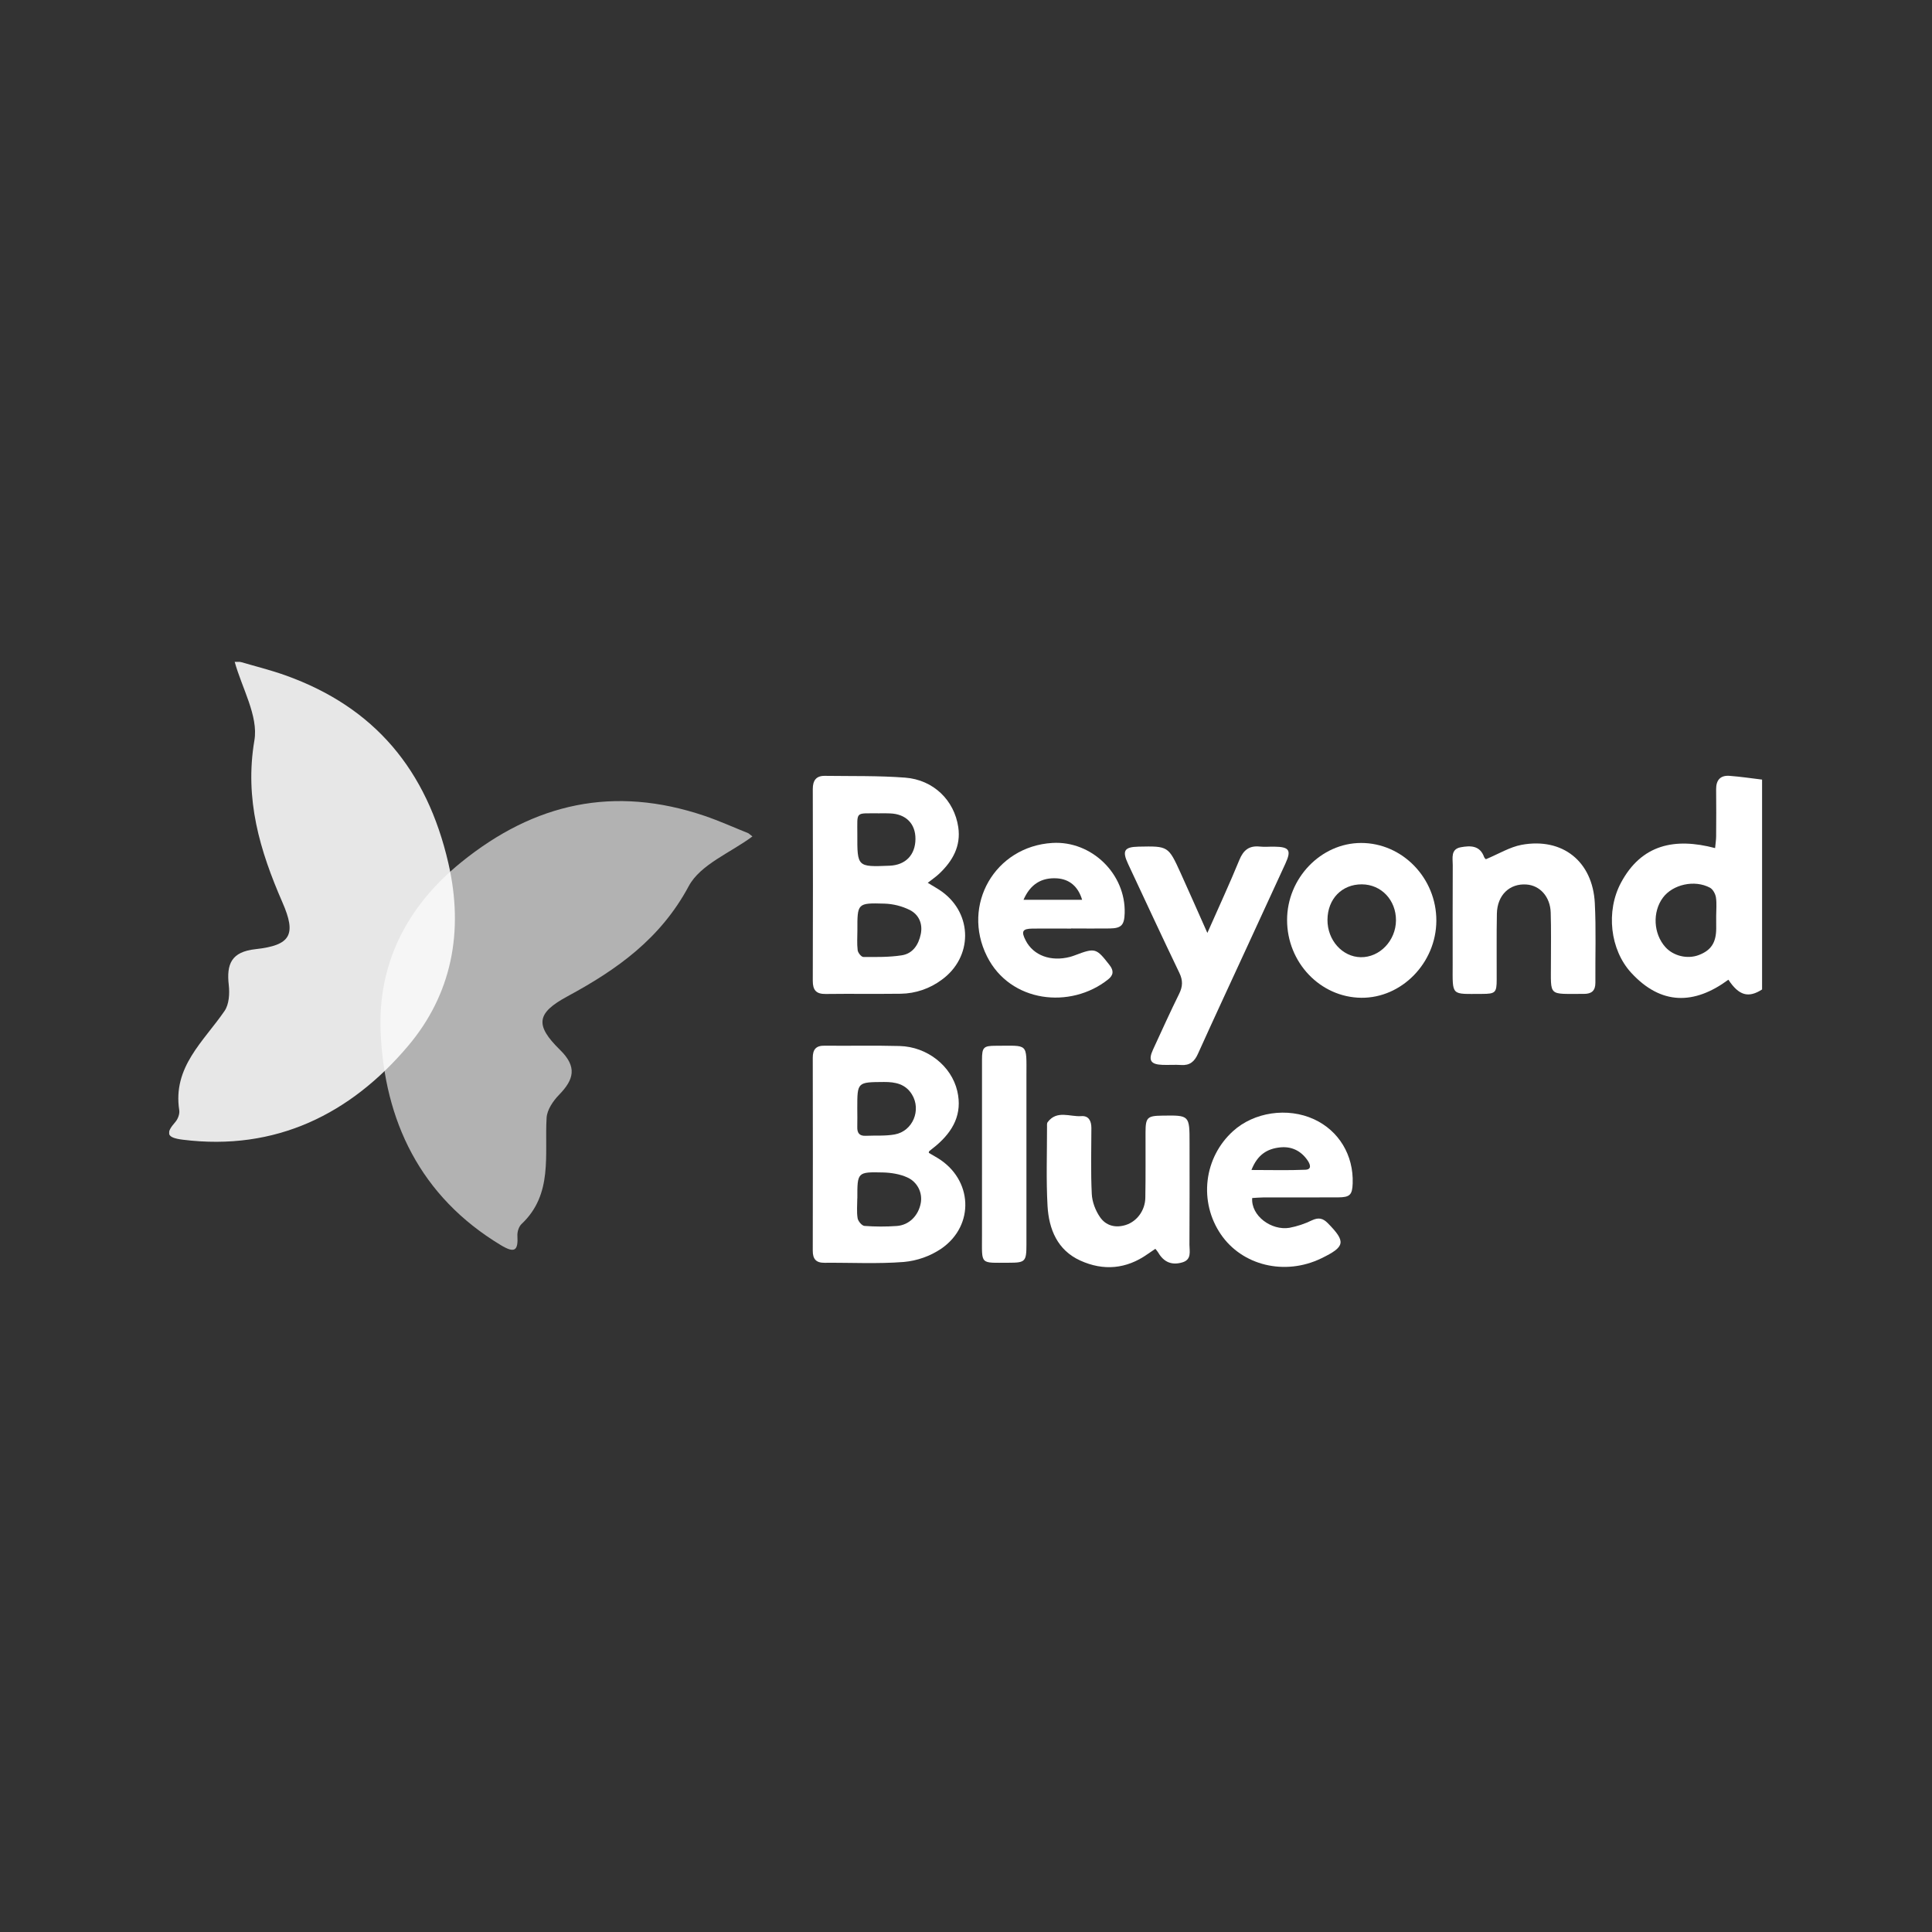 <svg width="400" height="400" viewBox="0 0 400 400" fill="none" xmlns="http://www.w3.org/2000/svg">
<rect x="0" y="0" width="400" height="400" fill="#333333" stroke="none"/>
<g clip-path="url(#clip0)">
<path d="M364.82 204.857C362.007 206.672 360.03 206.147 357.845 202.837C350.781 208.055 343.917 208.139 337.723 201.404C333.353 196.655 332.43 188.656 335.624 182.723C339.871 174.822 346.737 173.383 355.093 175.589C355.179 174.658 355.302 173.911 355.307 173.161C355.332 169.91 355.344 166.658 355.307 163.404C355.292 161.514 356.177 160.496 358.066 160.628C360.324 160.799 362.582 161.132 364.82 161.408V204.857ZM355.317 189.658C355.317 188.36 355.46 187.037 355.262 185.773C355.146 185.048 354.632 184.109 354.025 183.786C350.821 182.08 346.306 183.115 344.274 185.871C342.089 188.835 342.319 193.321 344.798 196.085C346.459 197.933 349.364 198.627 351.712 197.733C354.253 196.769 355.304 195.173 355.324 192.253C355.322 191.389 355.317 190.516 355.317 189.658Z" fill="white"/>
<path d="M192.081 182.779C193.2 183.47 194.154 183.978 195.022 184.606C201.441 189.264 201.409 198.205 194.959 202.863C192.507 204.689 189.548 205.696 186.497 205.743C181.314 205.808 176.129 205.725 170.944 205.791C168.984 205.816 168.272 204.996 168.279 203.062C168.319 189.831 168.319 176.599 168.279 163.366C168.279 161.556 168.997 160.605 170.788 160.632C176.327 160.711 181.886 160.579 187.4 161.001C193.273 161.45 197.58 165.701 198.398 171.252C198.98 175.201 197.224 178.26 194.482 180.865C193.815 181.504 193.032 182.029 192.081 182.779ZM177.514 192.624C177.514 193.997 177.403 195.385 177.571 196.738C177.637 197.266 178.324 198.127 178.745 198.129C181.397 198.147 184.084 198.19 186.693 197.789C188.973 197.438 190.182 195.613 190.636 193.391C191.08 191.215 190.213 189.352 188.379 188.411C186.729 187.591 184.924 187.139 183.085 187.085C177.494 186.919 177.494 187.02 177.514 192.634V192.624ZM182.105 168.39C176.934 168.435 177.521 167.804 177.501 172.785C177.476 179.505 177.501 179.505 184.177 179.237C187.481 179.106 189.51 177.011 189.535 173.709C189.56 170.536 187.566 168.519 184.267 168.407C183.545 168.365 182.825 168.387 182.105 168.387V168.39Z" fill="white"/>
<path d="M192.293 238.683C192.873 239.022 193.49 239.368 194.094 239.736C201.37 244.128 201.894 253.671 194.892 258.517C192.571 260.079 189.897 261.028 187.115 261.277C181.672 261.703 176.17 261.398 170.696 261.446C168.94 261.461 168.27 260.658 168.275 258.936C168.302 245.623 168.302 232.309 168.275 218.996C168.275 217.269 168.95 216.472 170.709 216.499C175.897 216.55 181.09 216.429 186.262 216.567C191.99 216.719 196.982 220.702 198.194 225.887C199.297 230.616 197.338 234.185 193.859 237.151C193.357 237.568 192.855 237.954 192.353 238.365C192.333 238.398 192.341 238.497 192.293 238.683ZM177.492 248.104C177.492 249.48 177.342 250.881 177.56 252.219C177.658 252.835 178.443 253.769 178.975 253.812C181.203 253.981 183.441 253.986 185.67 253.827C188.222 253.645 190.141 251.694 190.63 249.104C190.834 248.022 190.665 246.903 190.152 245.931C189.639 244.959 188.812 244.191 187.808 243.755C186.303 243.076 184.504 242.788 182.826 242.745C177.492 242.616 177.492 242.692 177.505 248.104H177.492ZM177.492 229.424C177.492 230.722 177.53 232.019 177.492 233.317C177.45 234.579 177.934 235.215 179.248 235.154C181.255 235.061 183.297 235.228 185.251 234.872C188.982 234.193 190.791 229.808 188.809 226.592C187.474 224.426 185.382 223.999 183.024 224.014C177.492 224.052 177.492 224.012 177.492 229.429V229.424Z" fill="white"/>
<path d="M249.971 193.157C252.379 187.707 254.597 182.925 256.591 178.051C257.434 175.988 258.634 175.044 260.834 175.274C261.837 175.38 262.841 175.274 263.859 175.294C266.94 175.332 267.401 176.026 266.137 178.78C263.484 184.566 260.824 190.346 258.154 196.12C254.768 203.476 251.343 210.815 248.014 218.198C247.297 219.796 246.339 220.614 244.56 220.496C243.268 220.41 241.966 220.516 240.669 220.468C238.228 220.379 237.699 219.534 238.712 217.325C240.496 213.45 242.255 209.56 244.141 205.736C244.879 204.239 244.921 202.981 244.184 201.444C240.584 193.949 237.089 186.404 233.562 178.874C232.28 176.132 232.759 175.352 235.745 175.289C241.871 175.163 241.888 175.155 244.44 180.757C246.228 184.695 247.964 188.651 249.971 193.157Z" fill="white"/>
<path d="M239.207 258.553C238.623 258.949 238.096 259.295 237.584 259.656C233.187 262.763 228.443 263.162 223.654 260.981C218.92 258.83 217.154 254.488 216.88 249.664C216.579 244.255 216.782 238.809 216.775 233.39C216.775 233.031 216.72 232.574 216.908 232.327C218.83 229.772 221.536 231.264 223.897 231.082C225.402 230.966 225.964 232.092 225.959 233.544C225.944 238.1 225.816 242.667 226.042 247.213C226.122 248.834 226.795 250.601 227.723 251.959C228.944 253.771 230.946 254.304 233.114 253.607C235.392 252.873 237.088 250.611 237.128 247.973C237.208 243.487 237.158 239.001 237.17 234.516C237.17 231.363 237.522 231.019 240.607 230.981C246.284 230.888 246.284 230.888 246.284 236.659C246.284 243.676 246.307 250.694 246.262 257.712C246.262 259.065 246.763 260.764 244.817 261.355C242.612 262.016 240.963 261.322 239.799 259.335C239.618 259.062 239.421 258.801 239.207 258.553Z" fill="white"/>
<path d="M307.636 177.894C310.305 176.786 312.583 175.37 315.036 174.911C323.493 173.358 329.745 178.341 330.189 186.972C330.472 192.455 330.264 197.963 330.309 203.459C330.309 205.13 329.524 205.781 327.921 205.773C320.422 205.738 321.115 206.5 321.102 199.349C321.102 195.875 321.165 192.402 321.057 188.933C320.957 185.672 318.839 183.322 316.04 183.127C312.56 182.875 309.994 185.303 309.914 189.148C309.821 193.692 309.896 198.261 309.873 202.817C309.873 205.511 309.597 205.773 306.863 205.776C300.363 205.776 300.749 206.349 300.76 199.717C300.76 192.849 300.744 185.977 300.777 179.106C300.777 177.66 300.313 175.799 302.445 175.415C304.397 175.062 306.404 174.991 307.272 177.455C307.355 177.63 307.48 177.781 307.636 177.894Z" fill="white"/>
<path d="M221.778 192.253C219.114 192.253 216.45 192.225 213.786 192.253C211.671 192.281 211.38 192.824 212.366 194.732C213.966 197.827 217.564 199.152 221.55 198.112C221.896 198.017 222.238 197.904 222.573 197.774C226.768 196.189 226.969 196.272 229.723 199.814C230.626 200.972 230.546 201.886 229.427 202.777C221.633 208.982 209.157 207.594 204.353 198.014C199.002 187.348 206.014 175.231 217.885 174.522C226.003 174.037 233.102 180.942 232.851 189.075C232.776 191.529 232.169 192.19 229.771 192.228C227.106 192.268 224.442 192.228 221.778 192.228V192.253ZM211.904 186.298H224.041C223.216 183.494 221.364 182.007 218.815 181.85C215.644 181.661 213.324 183.044 211.904 186.298Z" fill="white"/>
<path d="M259.254 248.038C258.983 251.731 263.23 254.811 266.96 254.205C268.579 253.896 270.149 253.374 271.631 252.65C272.953 252.039 273.859 252.183 274.893 253.226C278.703 257.103 278.545 258.113 273.563 260.526C266.037 264.176 257.164 262.041 252.741 255.523C250.526 252.266 249.56 248.312 250.024 244.393C250.487 240.474 252.347 236.858 255.26 234.215C259.612 230.239 266.579 229.209 272.053 231.731C277.203 234.104 280.256 239.168 280.058 245.001C279.978 247.379 279.486 247.892 277.047 247.904C271.865 247.93 266.679 247.904 261.494 247.919C260.751 247.922 259.986 247.998 259.254 248.038ZM259.101 242.232C263.15 242.232 266.714 242.333 270.267 242.182C271.679 242.124 271.237 241.005 270.731 240.261C269.351 238.241 267.372 237.287 264.961 237.562C262.414 237.847 260.365 239.008 259.101 242.225V242.232Z" fill="white"/>
<path d="M266.477 190.466C266.477 181.828 273.473 174.548 281.779 174.527C290.351 174.507 297.418 181.808 297.381 190.643C297.34 199.355 290.201 206.668 281.827 206.579C273.343 206.488 266.467 199.264 266.477 190.466ZM274.84 190.444C274.818 194.642 277.901 198.11 281.722 198.178C285.645 198.249 288.997 194.753 289.022 190.557C289.047 186.362 285.991 183.115 281.957 183.093C277.816 183.072 274.863 186.122 274.84 190.444Z" fill="white"/>
<path d="M203.314 238.926C203.314 232.42 203.314 225.915 203.314 219.41C203.314 216.835 203.63 216.514 206.179 216.517C212.977 216.517 212.516 215.815 212.513 222.757C212.513 234.394 212.513 246.032 212.513 257.669C212.513 261.188 212.262 261.438 208.896 261.435C202.79 261.435 203.319 261.973 203.311 255.841C203.306 250.202 203.307 244.563 203.314 238.926Z" fill="white"/>
<g opacity="0.88">
<path d="M49.635 137C52.773 137.926 55.967 138.709 59.045 139.805C77.566 146.401 88.368 159.424 92.816 178.652C96.123 192.945 93.466 205.933 84.478 216.563C72.589 230.624 57.098 238.379 37.817 235.96C34.54 235.549 34.219 234.665 36.311 232.285C36.833 231.686 37.23 230.629 37.112 229.871C35.719 220.895 42.167 215.626 46.499 209.293C47.43 207.932 47.563 205.708 47.367 203.961C46.865 199.592 47.904 197.065 52.886 196.517C60.199 195.712 61.415 193.533 58.465 186.806C53.789 176.075 50.606 165.465 52.67 153.287C53.528 148.233 50.076 142.45 48.584 137H49.635Z" fill="white"/>
</g>
<g opacity="0.78">
<path opacity="0.8" d="M154.949 172.52C151.909 171.303 148.916 169.943 145.82 168.897C127.191 162.614 110.699 166.179 95.442 178.561C84.087 187.772 78.23 199.649 78.804 213.594C79.557 232.042 87.022 247.751 103.685 257.79C106.52 259.497 107.313 259 107.124 255.832C107.077 255.036 107.413 253.959 107.97 253.433C114.563 247.226 112.706 239.08 113.17 231.403C113.271 229.757 114.527 227.92 115.752 226.665C118.81 223.525 119.55 220.899 115.957 217.378C110.689 212.211 111.07 209.744 117.505 206.271C127.758 200.732 136.762 194.343 142.592 183.471C145.007 178.96 151.269 176.544 155.782 173.174L154.949 172.52Z" fill="white"/>
</g>
</g>
<defs>
<clipPath id="clip0">
<rect width="329.817" height="125.355" fill="white" transform="translate(35 137)"/>
</clipPath>
</defs>
</svg>
